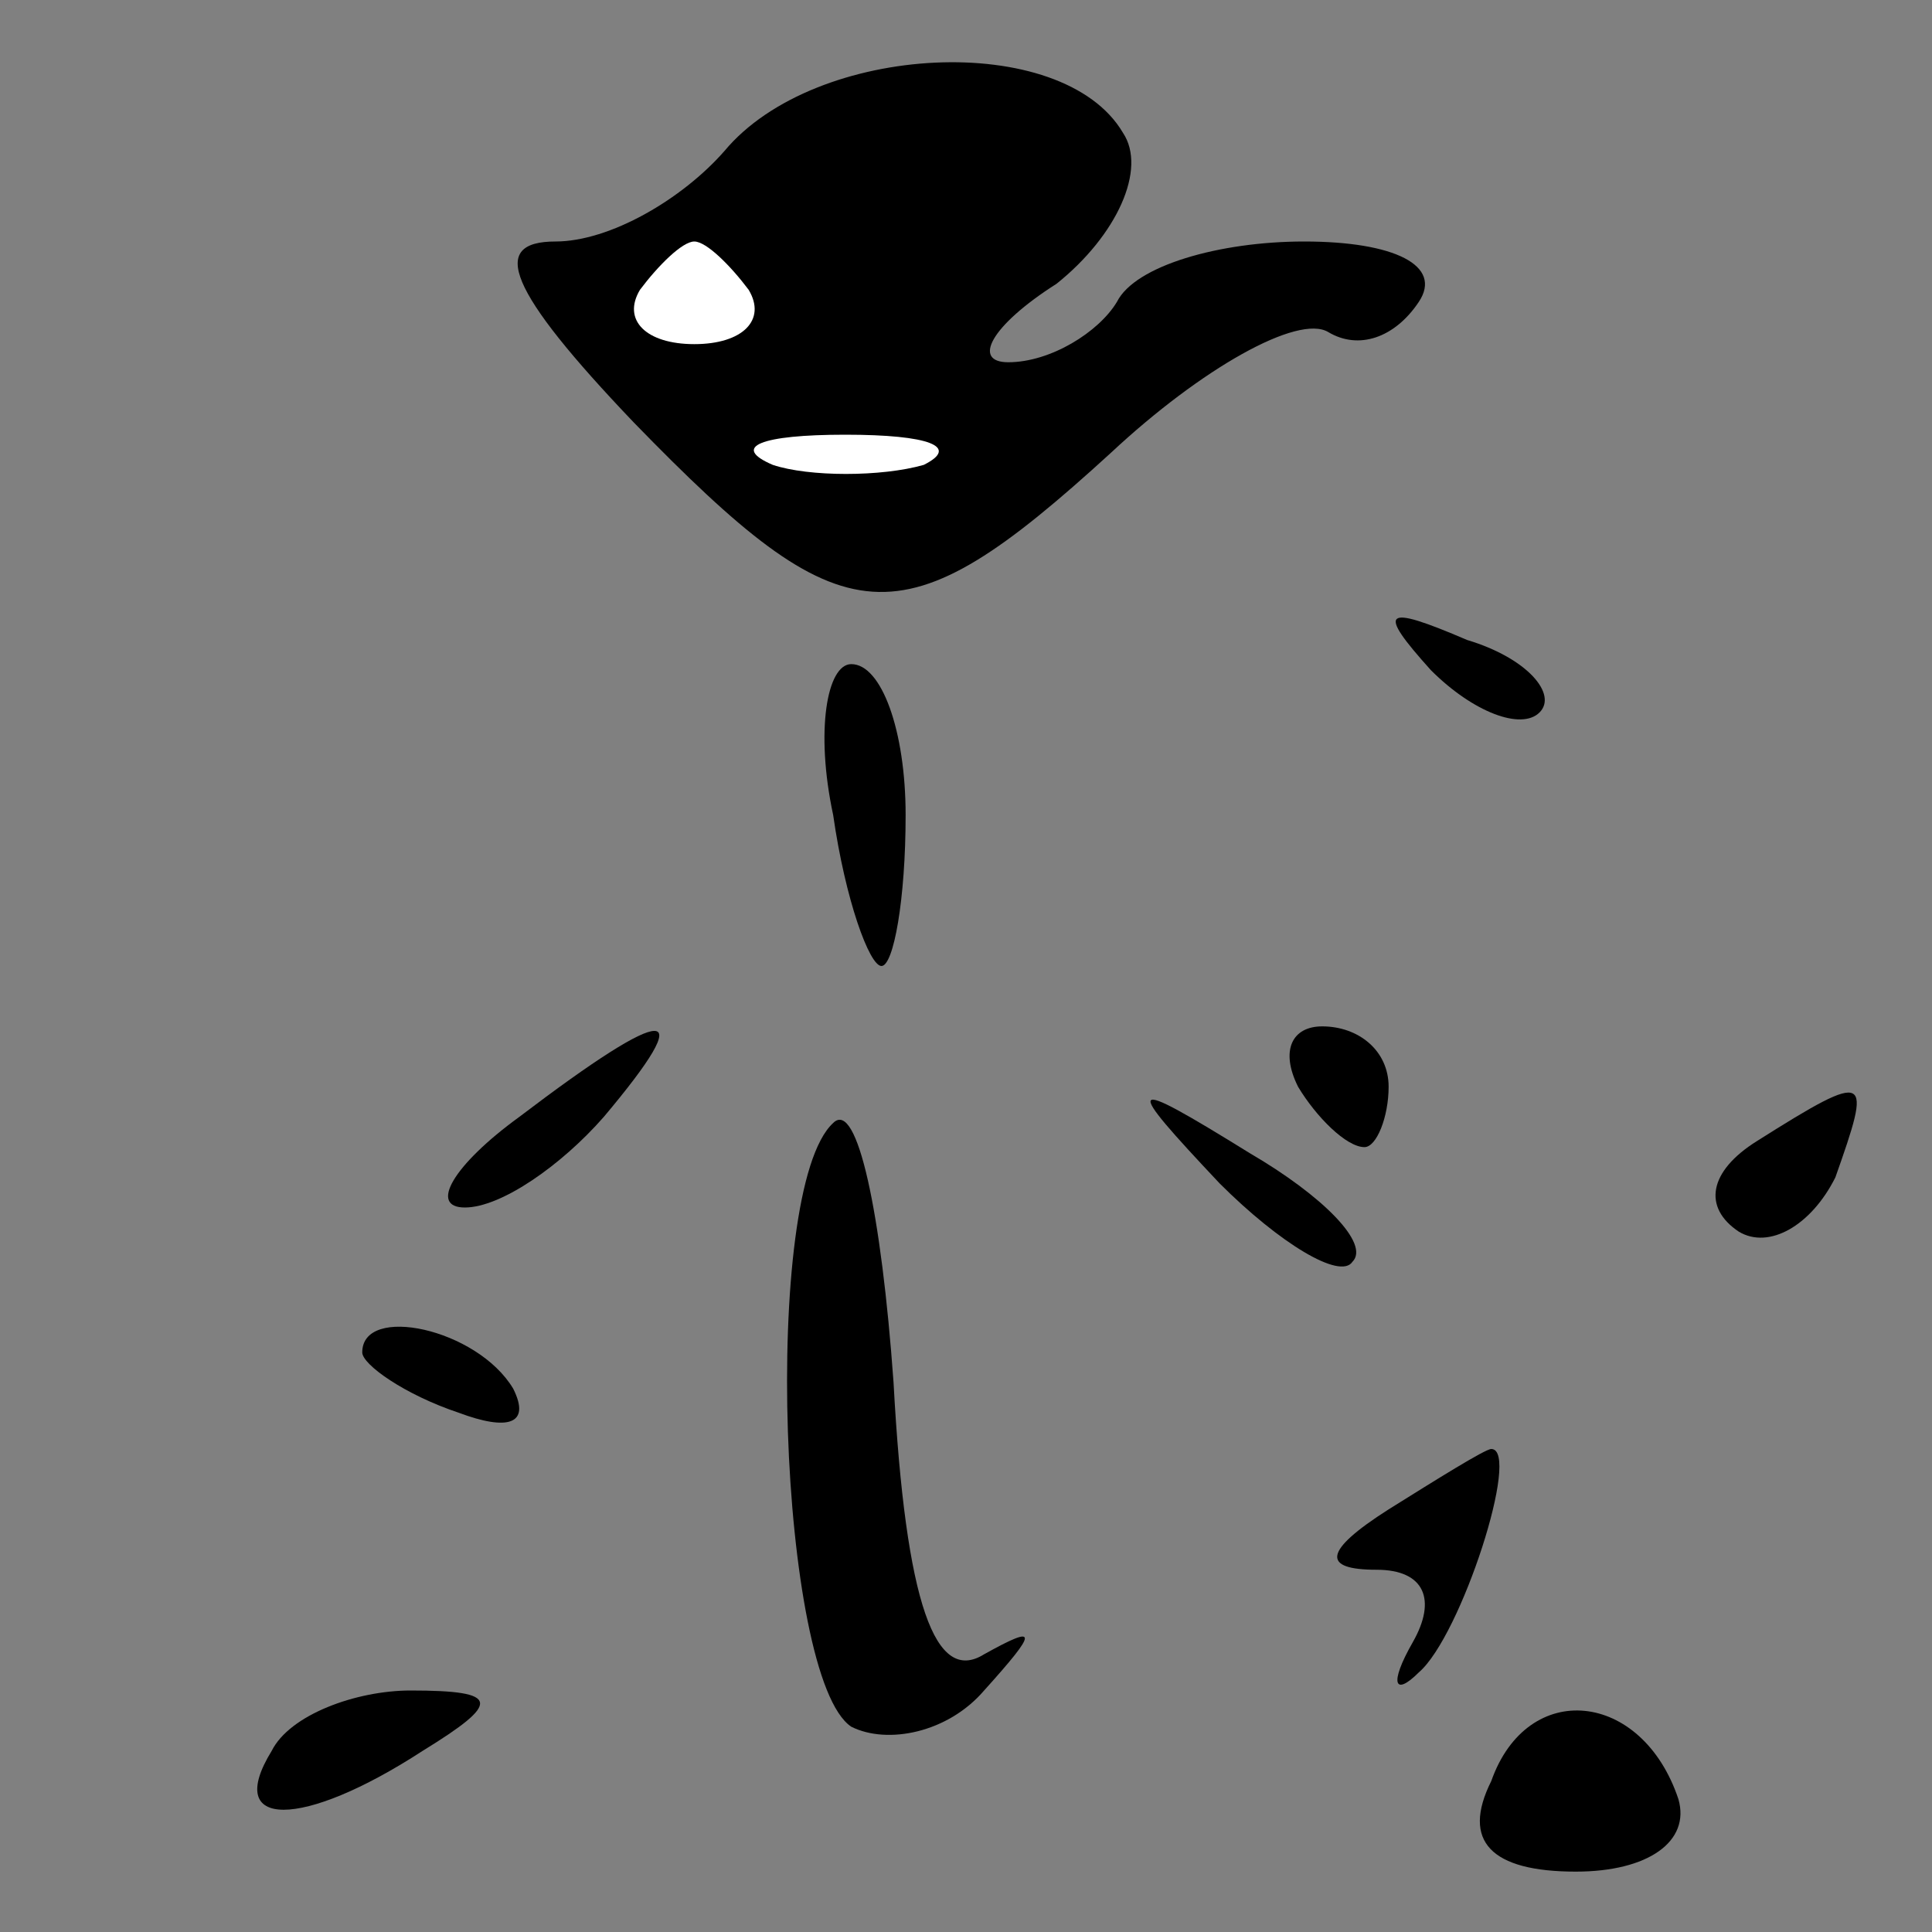 <?xml version="1.0" standalone="no"?>
<!DOCTYPE svg PUBLIC "-//W3C//DTD SVG 20010904//EN"
 "http://www.w3.org/TR/2001/REC-SVG-20010904/DTD/svg10.dtd">
<svg version="1.0" xmlns="http://www.w3.org/2000/svg"
 width="32pt" height="32pt" viewBox="0 0 32 32"
 preserveAspectRatio="xMidYMid meet">
<rect x="0" y="0" width="32" height="32" fill="#808080" stroke="none"/>
<g transform="translate(0,32) scale(0.1,-0.1)"
fill="#000000" stroke="none">
<path fill="#000000" stroke="none" d="M120 295 c-7 -8 -19 -15 -28 -15 -11 0
-8 -8 13 -30 35 -36 44 -37 79 -5 15 14 31 23 36 20 5 -3 11 -1 15 5 4 6 -4
10 -19 10 -14 0 -28 -4 -31 -10 -3 -5 -11 -10 -18 -10 -6 0 -3 6 8 13 10 8 15
19 11 25 -10 17 -51 15 -66 -3z"/>
<path fill="#ffffff" stroke="none" d="M124 272 c3 -5 -1 -9 -9 -9 -8 0 -12 4
-9 9 3 4 7 8 9 8 2 0 6 -4 9 -8z"/>
<path fill="#ffffff" stroke="none" d="M153 243 c-7 -2 -19 -2 -25 0 -7 3 -2
5 12 5 14 0 19 -2 13 -5z"/>
<path fill="#000000" stroke="none" d="M237 209 c7 -7 15 -10 18 -7 3 3 -2 9
-12 12 -14 6 -15 5 -6 -5z"/>
<path fill="#000000" stroke="none" d="M138 185 c2 -14 6 -25 8 -25 2 0 4 11
4 25 0 14 -4 25 -9 25 -4 0 -6 -11 -3 -25z"/>
<path fill="#000000" stroke="none" d="M86 135 c-11 -8 -15 -15 -9 -15 6 0 16
7 23 15 16 19 11 19 -14 0z"/>
<path fill="#000000" stroke="none" d="M215 140 c3 -5 8 -10 11 -10 2 0 4 5 4
10 0 6 -5 10 -11 10 -5 0 -7 -4 -4 -10z"/>
<path fill="#000000" stroke="none" d="M138 134 c-12 -11 -9 -92 3 -100 6 -3
16 -1 22 6 9 10 9 11 0 6 -8 -5 -13 8 -15 45 -2 28 -6 47 -10 43z"/>
<path fill="#000000" stroke="none" d="M202 124 c10 -10 20 -16 22 -13 3 3 -5
11 -17 18 -21 13 -21 12 -5 -5z"/>
<path fill="#000000" stroke="none" d="M291 131 c-8 -5 -9 -11 -3 -15 5 -3 12
1 16 9 6 17 6 18 -13 6z"/>
<path fill="#000000" stroke="none" d="M60 96 c0 -2 7 -7 16 -10 8 -3 12 -2 9
4 -6 10 -25 14 -25 6z"/>
<path fill="#000000" stroke="none" d="M230 70 c-11 -7 -11 -10 -2 -10 8 0 10
-5 6 -12 -4 -7 -3 -9 1 -5 7 6 17 37 12 37 -1 0 -9 -5 -17 -10z"/>
<path fill="#000000" stroke="none" d="M45 30 c-8 -13 5 -13 25 0 13 8 13 10
-2 10 -9 0 -20 -4 -23 -10z"/>
<path fill="#000000" stroke="none" d="M247 25 c-5 -10 0 -15 14 -15 12 0 19
5 17 12 -6 18 -25 20 -31 3z"/>
</g>
</svg>
